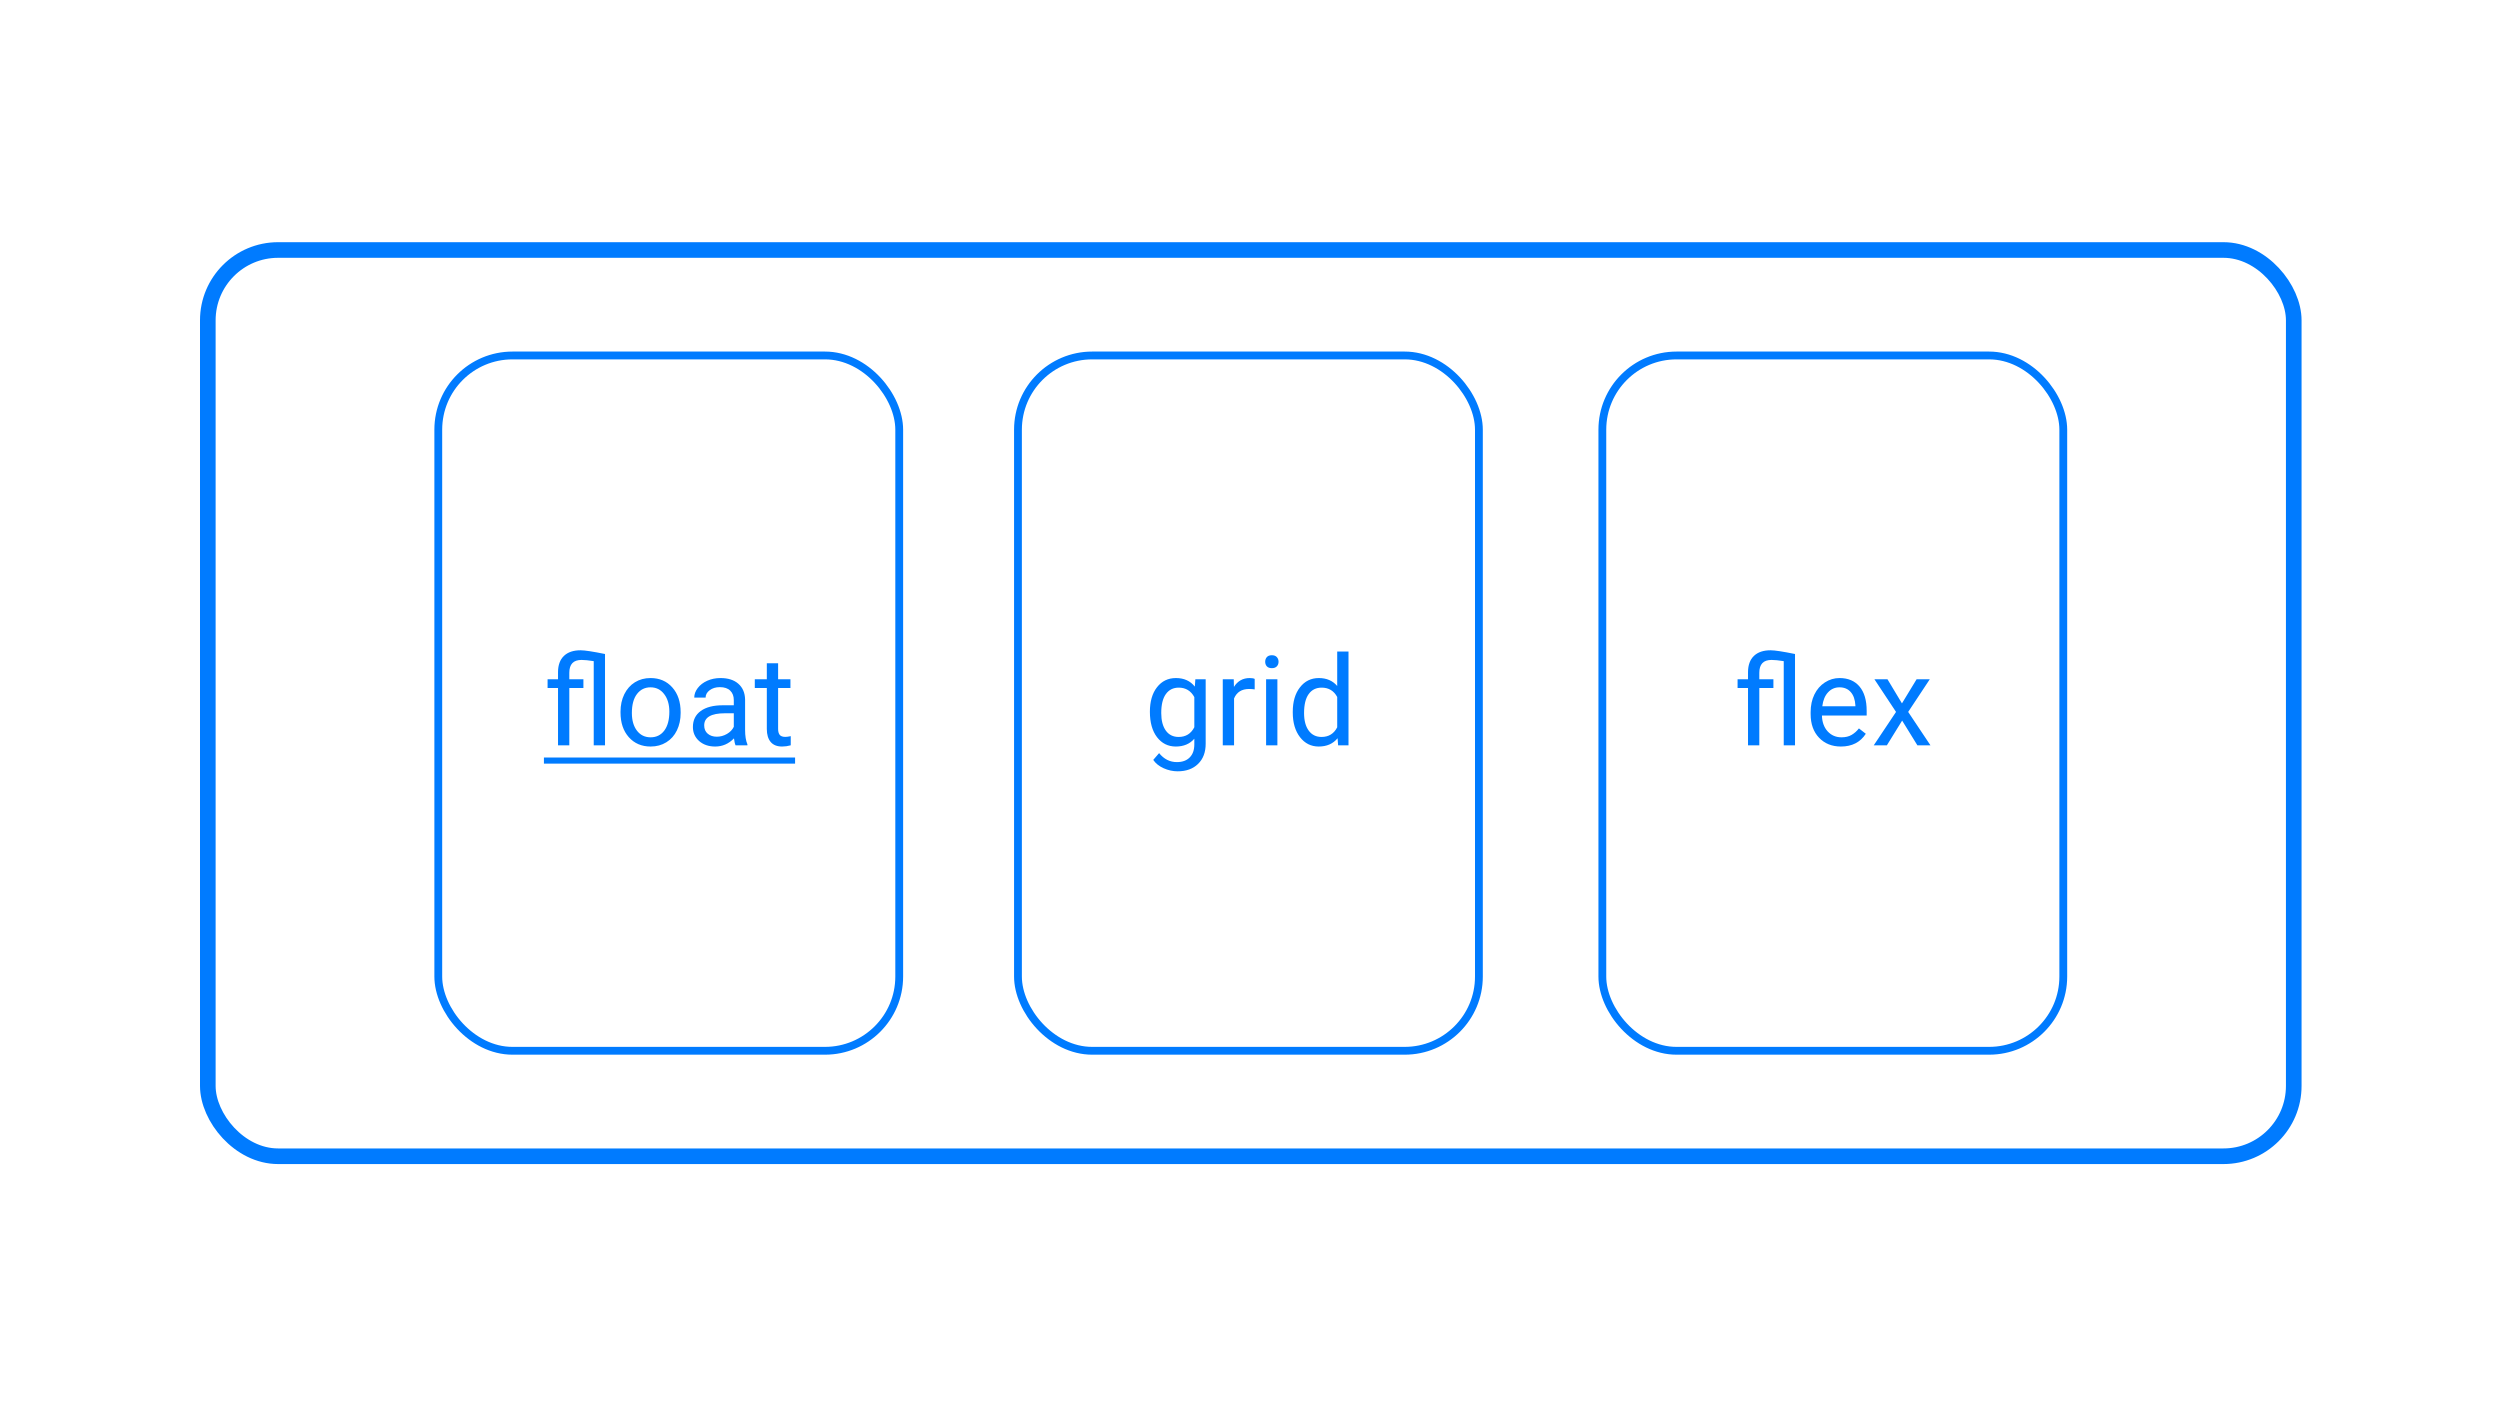 <svg width="1600" height="900" viewBox="0 0 1600 900" fill="none" xmlns="http://www.w3.org/2000/svg">
<rect x="280.5" y="227.5" width="295" height="445" rx="47.5" stroke="#007BFF" stroke-width="5"/>
<rect x="1025.5" y="227.5" width="295" height="445" rx="47.5" stroke="#007BFF" stroke-width="5"/>
<rect x="651.5" y="227.5" width="295" height="445" rx="47.5" stroke="#007BFF" stroke-width="5"/>
<rect x="133" y="160" width="1335" height="580" rx="45" stroke="#007BFF" stroke-width="10"/>
<path d="M379.984 423.133C376.755 422.612 374.151 422.352 372.172 422.352C366.964 422.352 364.359 425.086 364.359 430.555V434.734H373.383V440.32H364.359V477H357.133V440.32H350.453V434.734H357.133V430.125C357.159 425.62 358.422 422.169 360.922 419.773C363.422 417.378 366.977 416.18 371.586 416.18C374.216 416.18 379.424 416.974 387.211 418.562V477H379.984V423.133ZM397.133 455.477C397.133 451.336 397.94 447.612 399.555 444.305C401.195 440.997 403.461 438.445 406.352 436.648C409.268 434.852 412.589 433.953 416.312 433.953C422.068 433.953 426.716 435.945 430.258 439.93C433.826 443.914 435.609 449.214 435.609 455.828V456.336C435.609 460.451 434.815 464.148 433.227 467.43C431.664 470.685 429.411 473.224 426.469 475.047C423.552 476.87 420.193 477.781 416.391 477.781C410.661 477.781 406.013 475.789 402.445 471.805C398.904 467.82 397.133 462.547 397.133 455.984V455.477ZM404.398 456.336C404.398 461.023 405.479 464.786 407.641 467.625C409.828 470.464 412.745 471.883 416.391 471.883C420.062 471.883 422.979 470.451 425.141 467.586C427.302 464.695 428.383 460.659 428.383 455.477C428.383 450.841 427.276 447.091 425.062 444.227C422.875 441.336 419.958 439.891 416.312 439.891C412.745 439.891 409.867 441.31 407.68 444.148C405.492 446.987 404.398 451.049 404.398 456.336ZM470.766 477C470.349 476.167 470.01 474.682 469.75 472.547C466.391 476.036 462.38 477.781 457.719 477.781C453.552 477.781 450.128 476.609 447.445 474.266C444.789 471.896 443.461 468.901 443.461 465.281C443.461 460.88 445.128 457.469 448.461 455.047C451.82 452.599 456.534 451.375 462.602 451.375H469.633V448.055C469.633 445.529 468.878 443.523 467.367 442.039C465.857 440.529 463.63 439.773 460.688 439.773C458.109 439.773 455.948 440.424 454.203 441.727C452.458 443.029 451.586 444.604 451.586 446.453H444.32C444.32 444.344 445.062 442.312 446.547 440.359C448.057 438.38 450.089 436.818 452.641 435.672C455.219 434.526 458.044 433.953 461.117 433.953C465.987 433.953 469.802 435.177 472.562 437.625C475.323 440.047 476.755 443.393 476.859 447.664V467.117C476.859 470.997 477.354 474.083 478.344 476.375V477H470.766ZM458.773 471.492C461.039 471.492 463.188 470.906 465.219 469.734C467.25 468.562 468.721 467.039 469.633 465.164V456.492H463.969C455.115 456.492 450.688 459.083 450.688 464.266C450.688 466.531 451.443 468.302 452.953 469.578C454.464 470.854 456.404 471.492 458.773 471.492ZM497.992 424.5V434.734H505.883V440.32H497.992V466.531C497.992 468.224 498.344 469.5 499.047 470.359C499.75 471.193 500.948 471.609 502.641 471.609C503.474 471.609 504.62 471.453 506.078 471.141V477C504.177 477.521 502.328 477.781 500.531 477.781C497.302 477.781 494.867 476.805 493.227 474.852C491.586 472.898 490.766 470.125 490.766 466.531V440.32H483.07V434.734H490.766V424.5H497.992Z" fill="#007BFF"/>
<path d="M348.109 484.812H508.852V488.719H348.109V484.812Z" fill="#007BFF"/>
<path d="M735.93 455.516C735.93 448.927 737.453 443.693 740.5 439.812C743.547 435.906 747.583 433.953 752.609 433.953C757.766 433.953 761.789 435.776 764.68 439.422L765.031 434.734H771.633V475.984C771.633 481.453 770.005 485.763 766.75 488.914C763.521 492.065 759.172 493.641 753.703 493.641C750.656 493.641 747.674 492.99 744.758 491.688C741.841 490.385 739.615 488.602 738.078 486.336L741.828 482C744.927 485.828 748.716 487.742 753.195 487.742C756.711 487.742 759.445 486.753 761.398 484.773C763.378 482.794 764.367 480.008 764.367 476.414V472.781C761.477 476.115 757.531 477.781 752.531 477.781C747.583 477.781 743.573 475.789 740.5 471.805C737.453 467.82 735.93 462.391 735.93 455.516ZM743.195 456.336C743.195 461.102 744.172 464.852 746.125 467.586C748.078 470.294 750.812 471.648 754.328 471.648C758.885 471.648 762.232 469.578 764.367 465.438V446.141C762.154 442.104 758.833 440.086 754.406 440.086C750.891 440.086 748.143 441.453 746.164 444.188C744.185 446.922 743.195 450.971 743.195 456.336ZM803 441.219C801.906 441.036 800.721 440.945 799.445 440.945C794.706 440.945 791.49 442.964 789.797 447V477H782.57V434.734H789.602L789.719 439.617C792.089 435.841 795.448 433.953 799.797 433.953C801.203 433.953 802.271 434.135 803 434.5V441.219ZM817.531 477H810.305V434.734H817.531V477ZM809.719 423.523C809.719 422.352 810.07 421.362 810.773 420.555C811.503 419.747 812.57 419.344 813.977 419.344C815.383 419.344 816.451 419.747 817.18 420.555C817.909 421.362 818.273 422.352 818.273 423.523C818.273 424.695 817.909 425.672 817.18 426.453C816.451 427.234 815.383 427.625 813.977 427.625C812.57 427.625 811.503 427.234 810.773 426.453C810.07 425.672 809.719 424.695 809.719 423.523ZM827.375 455.516C827.375 449.031 828.911 443.823 831.984 439.891C835.057 435.932 839.081 433.953 844.055 433.953C849.003 433.953 852.922 435.646 855.812 439.031V417H863.039V477H856.398L856.047 472.469C853.156 476.01 849.133 477.781 843.977 477.781C839.081 477.781 835.083 475.776 831.984 471.766C828.911 467.755 827.375 462.521 827.375 456.062V455.516ZM834.602 456.336C834.602 461.128 835.591 464.878 837.57 467.586C839.549 470.294 842.284 471.648 845.773 471.648C850.357 471.648 853.703 469.591 855.812 465.477V446.062C853.651 442.078 850.331 440.086 845.852 440.086C842.31 440.086 839.549 441.453 837.57 444.188C835.591 446.922 834.602 450.971 834.602 456.336Z" fill="#007BFF"/>
<path d="M1141.59 423.133C1138.36 422.612 1135.75 422.352 1133.77 422.352C1128.57 422.352 1125.96 425.086 1125.96 430.555V434.734H1134.98V440.32H1125.96V477H1118.73V440.32H1112.05V434.734H1118.73V430.125C1118.76 425.62 1120.02 422.169 1122.52 419.773C1125.02 417.378 1128.58 416.18 1133.19 416.18C1135.82 416.18 1141.03 416.974 1148.81 418.562V477H1141.59V423.133ZM1178.19 477.781C1172.46 477.781 1167.8 475.906 1164.2 472.156C1160.61 468.38 1158.81 463.341 1158.81 457.039V455.711C1158.81 451.518 1159.61 447.781 1161.2 444.5C1162.81 441.193 1165.05 438.615 1167.91 436.766C1170.8 434.891 1173.93 433.953 1177.29 433.953C1182.78 433.953 1187.05 435.763 1190.1 439.383C1193.15 443.003 1194.67 448.185 1194.67 454.93V457.938H1166.04C1166.14 462.104 1167.35 465.477 1169.67 468.055C1172.02 470.607 1174.98 471.883 1178.58 471.883C1181.13 471.883 1183.29 471.362 1185.06 470.32C1186.83 469.279 1188.38 467.898 1189.71 466.18L1194.12 469.617C1190.58 475.06 1185.27 477.781 1178.19 477.781ZM1177.29 439.891C1174.37 439.891 1171.92 440.958 1169.95 443.094C1167.97 445.203 1166.74 448.172 1166.27 452H1187.45V451.453C1187.24 447.781 1186.25 444.943 1184.48 442.938C1182.71 440.906 1180.31 439.891 1177.29 439.891ZM1217.25 450.164L1226.62 434.734H1235.06L1221.23 455.633L1235.49 477H1227.13L1217.37 461.18L1207.6 477H1199.2L1213.46 455.633L1199.63 434.734H1207.99L1217.25 450.164Z" fill="#007BFF"/>
</svg>
